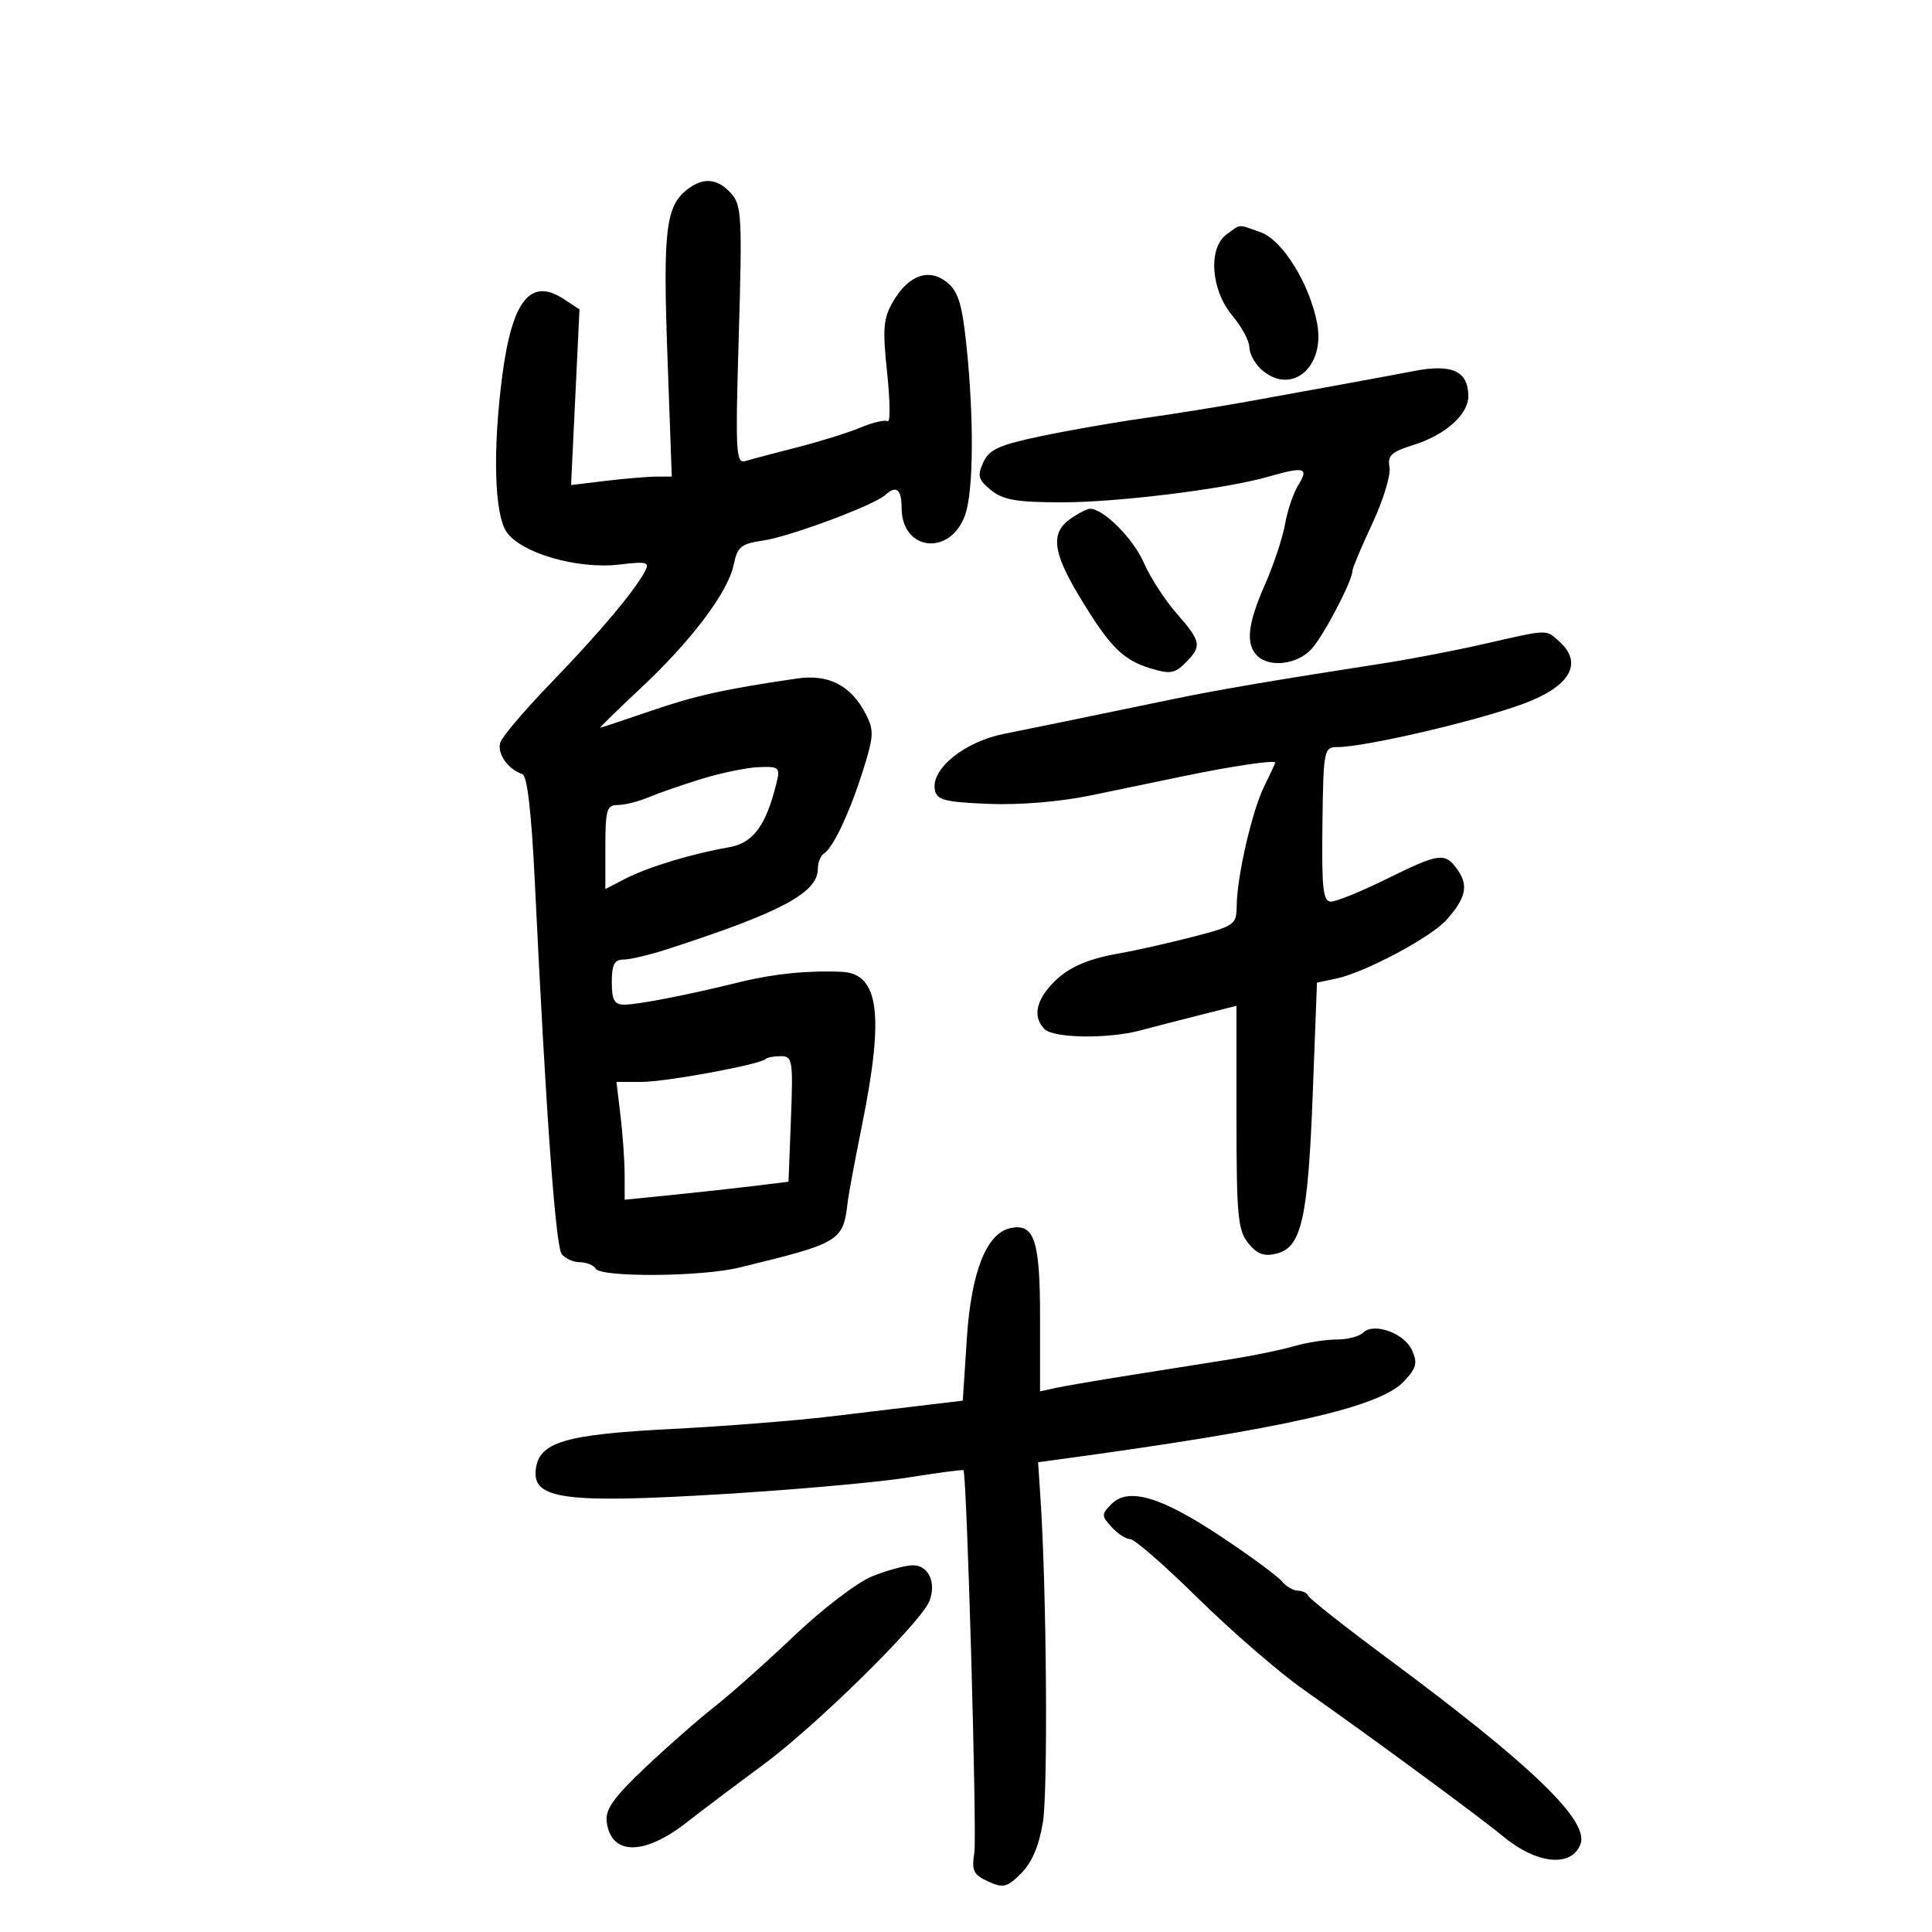 <svg xmlns="http://www.w3.org/2000/svg" width="300" height="300" viewBox="0 0 300 300" version="1.1">
	<path d="M 106.789 29.363 C 103.386 31.949, 102.934 35.635, 103.634 55.123 L 104.312 74 101.906 74.009 C 100.583 74.013, 97.064 74.310, 94.087 74.667 L 88.675 75.317 89.329 61.676 L 89.983 48.035 87.541 46.435 C 82.375 43.050, 79.514 46.632, 77.985 58.398 C 76.501 69.815, 76.761 79.705, 78.619 82.542 C 80.787 85.851, 89.654 88.438, 96.178 87.665 C 100.523 87.151, 100.927 87.267, 100.105 88.796 C 98.449 91.877, 92.966 98.379, 85.597 106 C 81.608 110.125, 78.062 114.274, 77.715 115.221 C 77.098 116.906, 78.828 119.443, 81.113 120.204 C 81.872 120.457, 82.530 126.176, 83.052 137.044 C 84.777 172.957, 86.269 193.559, 87.233 194.750 C 87.790 195.438, 89.063 196, 90.063 196 C 91.064 196, 92.160 196.450, 92.500 197 C 93.349 198.374, 108.897 198.262, 114.736 196.840 C 130.622 192.971, 130.923 192.787, 131.648 186.500 C 131.775 185.400, 132.786 180, 133.895 174.500 C 137.331 157.455, 136.473 151.161, 130.679 150.903 C 125.483 150.672, 120.124 151.208, 115 152.472 C 106.786 154.498, 99.090 156, 96.924 156 C 95.392 156, 95 155.287, 95 152.500 C 95 149.781, 95.406 149, 96.822 149 C 97.824 149, 100.861 148.282, 103.572 147.405 C 121.307 141.666, 127 138.624, 127 134.885 C 127 133.913, 127.422 132.858, 127.937 132.539 C 129.365 131.657, 131.950 126.158, 134.023 119.592 C 135.695 114.298, 135.736 113.391, 134.423 110.852 C 132.130 106.417, 128.670 104.641, 123.730 105.363 C 112.535 107, 107.922 108.024, 101 110.405 C 96.875 111.825, 93.371 112.989, 93.213 112.993 C 93.056 112.997, 95.867 110.250, 99.460 106.888 C 107.390 99.470, 113.060 91.941, 113.932 87.672 C 114.500 84.892, 115.069 84.429, 118.540 83.927 C 122.611 83.337, 135.756 78.435, 137.450 76.875 C 139.159 75.301, 140 75.951, 140 78.845 C 140 85.594, 147.611 86.424, 149.877 79.922 C 151.177 76.194, 151.255 64.960, 150.059 53.551 C 149.397 47.229, 148.784 45.244, 147.065 43.851 C 144.261 41.581, 141.107 42.687, 138.704 46.782 C 137.156 49.419, 137.024 50.956, 137.752 57.856 C 138.217 62.263, 138.258 65.659, 137.843 65.403 C 137.428 65.146, 135.512 65.595, 133.586 66.400 C 131.660 67.204, 127.253 68.581, 123.792 69.459 C 120.331 70.337, 116.741 71.289, 115.814 71.575 C 114.258 72.054, 114.174 70.546, 114.719 52.047 C 115.262 33.617, 115.164 31.839, 113.500 30 C 111.424 27.706, 109.243 27.499, 106.789 29.363 M 190.456 36.409 C 187.554 38.530, 188.027 45.056, 191.371 49.029 C 192.817 50.747, 194 52.949, 194 53.922 C 194 54.894, 194.823 56.435, 195.829 57.345 C 200.421 61.501, 205.800 57.117, 204.528 50.254 C 203.386 44.094, 199.138 37.244, 195.720 36.052 C 192.066 34.778, 192.748 34.732, 190.456 36.409 M 219.500 57.625 C 216.677 58.180, 202.961 60.696, 193.500 62.394 C 189.100 63.183, 181.900 64.336, 177.500 64.955 C 173.100 65.574, 165.964 66.822, 161.643 67.729 C 155.123 69.096, 153.597 69.790, 152.679 71.806 C 151.731 73.886, 151.905 74.505, 153.897 76.117 C 155.776 77.639, 157.893 78, 164.935 78 C 173.641 78, 190.399 75.914, 196.993 74.009 C 202.502 72.418, 203.281 72.626, 201.635 75.250 C 200.859 76.487, 199.918 79.245, 199.543 81.378 C 199.168 83.512, 197.767 87.730, 196.431 90.753 C 193.741 96.833, 193.390 99.990, 195.200 101.800 C 197.129 103.729, 201.480 103.190, 203.675 100.750 C 205.598 98.611, 210 90.186, 210 88.643 C 210 88.243, 211.390 84.944, 213.088 81.311 C 214.787 77.678, 215.991 73.732, 215.763 72.542 C 215.421 70.751, 216.053 70.160, 219.425 69.114 C 224.393 67.574, 228 64.382, 228 61.526 C 228 57.615, 225.467 56.452, 219.500 57.625 M 166.223 80.557 C 163.110 82.737, 163.442 85.689, 167.570 92.559 C 172.259 100.361, 174.319 102.455, 178.595 103.768 C 181.655 104.707, 182.408 104.592, 184.072 102.928 C 186.666 100.334, 186.538 99.618, 182.703 95.253 C 180.889 93.189, 178.594 89.639, 177.602 87.364 C 175.975 83.632, 171.357 79, 169.263 79 C 168.813 79, 167.445 79.701, 166.223 80.557 M 230.500 99.982 C 226.100 100.987, 219.125 102.333, 215 102.971 C 198.357 105.548, 189.160 107.108, 182.500 108.487 C 164.991 112.111, 161.147 112.901, 155.901 113.953 C 149.725 115.192, 144.545 119.390, 145.168 122.651 C 145.470 124.232, 146.681 124.547, 153.511 124.826 C 158.357 125.023, 164.647 124.497, 169.500 123.488 C 173.900 122.573, 180.425 121.218, 184 120.477 C 191.245 118.974, 198 117.976, 198 118.409 C 198 118.565, 197.253 120.191, 196.340 122.021 C 194.445 125.820, 192.087 135.998, 192.035 140.606 C 192.001 143.595, 191.744 143.779, 185.250 145.463 C 181.537 146.426, 176.392 147.584, 173.817 148.036 C 168.315 149.002, 165.248 150.498, 162.825 153.397 C 160.754 155.874, 160.533 158.133, 162.200 159.800 C 163.618 161.218, 172.033 161.343, 177 160.021 C 178.925 159.508, 183.088 158.434, 186.250 157.635 L 192 156.180 192 173.479 C 192 188.757, 192.214 191.043, 193.831 193.040 C 195.228 194.765, 196.277 195.147, 198.254 194.651 C 202.103 193.685, 203.105 189.221, 203.847 169.730 L 204.500 152.578 207.500 151.950 C 211.905 151.027, 222.177 145.562, 224.601 142.850 C 227.608 139.486, 228.056 137.525, 226.368 135.115 C 224.400 132.305, 223.584 132.407, 215.275 136.500 C 211.368 138.425, 207.501 140, 206.683 140 C 205.439 140, 205.219 138.027, 205.347 128.006 C 205.495 116.408, 205.572 116.012, 207.674 116.006 C 211.986 115.994, 229.113 112.010, 236.500 109.300 C 243.759 106.636, 245.887 103.018, 242.171 99.655 C 240.006 97.695, 240.572 97.679, 230.500 99.982 M 109 120.930 C 105.975 121.862, 102.233 123.159, 100.685 123.812 C 99.137 124.465, 96.999 125, 95.935 125 C 94.219 125, 94 125.740, 94 131.526 L 94 138.051 97.128 136.434 C 100.593 134.642, 107.551 132.530, 113.149 131.572 C 116.920 130.926, 118.901 128.291, 120.531 121.750 C 121.181 119.146, 121.039 119.006, 117.858 119.118 C 116.011 119.183, 112.025 119.999, 109 120.930 M 118.894 164.439 C 118.031 165.302, 103.427 167.998, 99.611 167.999 L 95.721 168 96.352 173.250 C 96.699 176.137, 96.987 180.254, 96.991 182.397 L 97 186.293 104.250 185.564 C 108.237 185.163, 113.961 184.535, 116.970 184.168 L 122.439 183.500 122.816 173.750 C 123.167 164.655, 123.063 164, 121.263 164 C 120.202 164, 119.136 164.198, 118.894 164.439 M 156.791 190.733 C 153.146 191.581, 150.799 197.600, 150.133 207.804 L 149.500 217.493 144 218.149 C 140.975 218.511, 134.122 219.330, 128.772 219.970 C 123.422 220.610, 112.397 221.475, 104.272 221.892 C 87.642 222.744, 83.684 223.929, 83.189 228.202 C 82.656 232.804, 87.758 233.480, 112 232.018 C 123.275 231.338, 136.306 230.174, 140.959 229.433 C 145.611 228.691, 149.501 228.178, 149.604 228.292 C 150.134 228.882, 151.727 284.974, 151.292 287.722 C 150.855 290.477, 151.165 291.118, 153.437 292.153 C 155.794 293.227, 156.370 293.085, 158.575 290.880 C 160.235 289.219, 161.350 286.592, 161.942 282.948 C 162.742 278.014, 162.514 247.003, 161.573 232.777 L 161.195 227.054 164.347 226.627 C 199.400 221.873, 214.216 218.528, 217.986 214.515 C 219.955 212.419, 220.156 211.639, 219.245 209.638 C 218.035 206.984, 213.298 205.302, 211.655 206.945 C 211.075 207.525, 209.225 208, 207.543 208 C 205.862 208, 202.915 208.460, 200.993 209.021 C 199.072 209.583, 194.800 210.473, 191.500 210.999 C 188.200 211.525, 181.225 212.632, 176 213.458 C 170.775 214.285, 165.375 215.206, 164 215.505 L 161.500 216.049 161.500 204.560 C 161.500 192.485, 160.601 189.847, 156.791 190.733 M 172.606 233.536 C 171.005 235.138, 171.005 235.348, 172.608 237.119 C 173.544 238.153, 174.851 239, 175.512 239 C 176.173 239, 180.941 243.162, 186.107 248.250 C 191.273 253.338, 198.650 259.715, 202.500 262.422 C 213.044 269.837, 229.803 282.163, 233.355 285.115 C 238.596 289.473, 244.005 290.036, 245.411 286.372 C 246.805 282.738, 237.886 274.137, 215.543 257.570 C 208.920 252.659, 203.350 248.271, 203.167 247.820 C 202.983 247.369, 202.251 247, 201.539 247 C 200.827 247, 199.694 246.336, 199.020 245.524 C 198.346 244.712, 194.119 241.602, 189.625 238.612 C 180.318 232.419, 175.238 230.904, 172.606 233.536 M 135.354 244.806 C 133.074 245.738, 127.661 249.875, 123.326 254 C 118.990 258.125, 113.431 263.075, 110.971 265 C 108.512 266.925, 103.666 271.179, 100.203 274.453 C 95.329 279.062, 93.973 280.959, 94.203 282.853 C 94.844 288.130, 100.007 288.183, 106.628 282.981 C 108.758 281.307, 114.100 277.283, 118.500 274.038 C 126.777 267.933, 143.061 251.890, 144.326 248.594 C 145.436 245.700, 144.144 242.993, 141.683 243.056 C 140.482 243.087, 137.634 243.874, 135.354 244.806" stroke="none" fill="black" fill-rule="evenodd"/>
</svg>